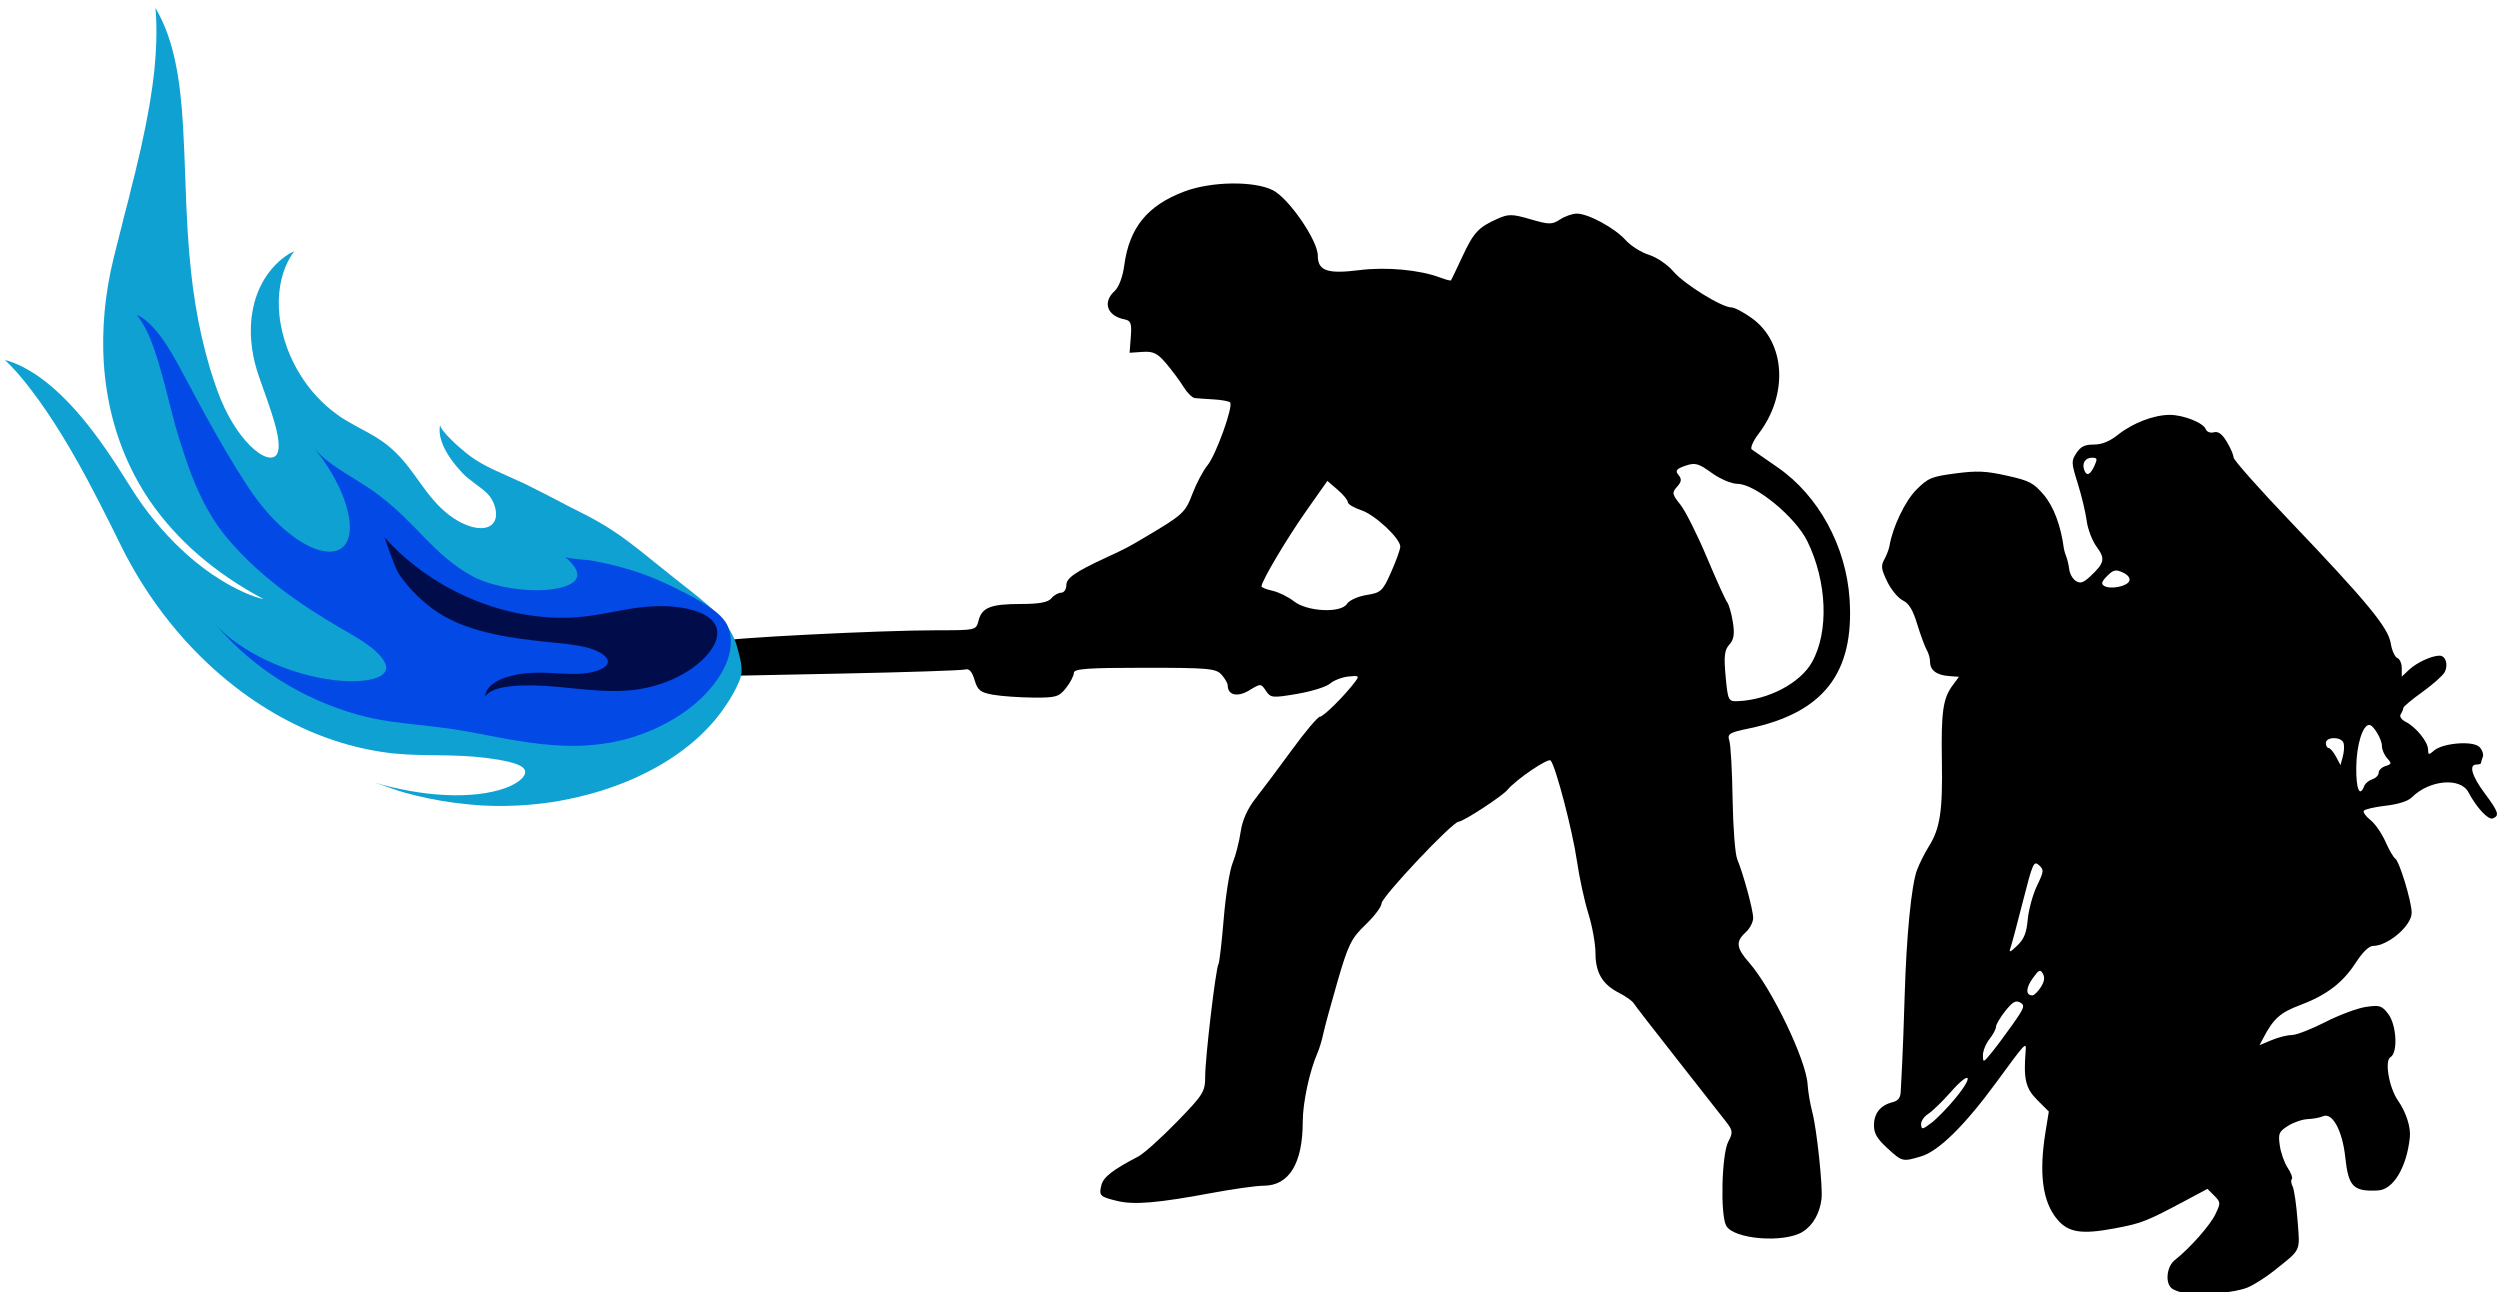 <?xml version="1.0" encoding="UTF-8" standalone="no"?>
<!-- Created with Inkscape (http://www.inkscape.org/) -->

<svg
   width="11.43mm"
   height="5.907mm"
   viewBox="0 0 11.43 5.907"
   version="1.1"
   id="svg1"
   sodipodi:docname="inkporter-svg-tgrgtomc.svg"
   xmlns:inkscape="http://www.inkscape.org/namespaces/inkscape"
   xmlns:sodipodi="http://sodipodi.sourceforge.net/DTD/sodipodi-0.dtd"
   xmlns="http://www.w3.org/2000/svg"
   xmlns:svg="http://www.w3.org/2000/svg">
  <sodipodi:namedview
     id="namedview1"
     pagecolor="#ffffff"
     bordercolor="#666666"
     borderopacity="1.0"
     inkscape:showpageshadow="2"
     inkscape:pageopacity="0.0"
     inkscape:pagecheckerboard="0"
     inkscape:deskcolor="#d1d1d1"
     inkscape:document-units="mm"
     inkscape:zoom="2.3143561"
     inkscape:cx="440.0792"
     inkscape:cy="589.58083"
     inkscape:window-width="3840"
     inkscape:window-height="2066"
     inkscape:window-x="2869"
     inkscape:window-y="-11"
     inkscape:window-maximized="1"
     inkscape:current-layer="layer1" />
  <defs
     id="defs1" />
  <g
     inkscape:label="Layer 1"
     inkscape:groupmode="layer"
     id="layer1"
     transform="translate(-96.044,-140.229)">
    <g
       id="B-Infantry-Flamm"
       transform="matrix(0.057,0,0,0.057,103.819,148.748)">
      <path
         d="m 38.91,-45.718 c -0.437,-0.072 -0.943,-0.254 -1.124,-0.404 -0.54,-0.447 -0.395,-1.751 0.252,-2.262 1.225,-0.969 2.835,-2.789 3.261,-3.687 0.428,-0.902 0.424,-0.957 -0.1,-1.482 l -0.544,-0.544 -1.666,0.89 c -3.231,1.726 -3.585,1.866 -5.757,2.276 -2.67,0.504 -3.731,0.341 -4.614,-0.708 -1.189,-1.413 -1.494,-3.673 -0.949,-7.033 l 0.264,-1.626 -0.927,-0.927 c -0.933,-0.933 -1.109,-1.666 -0.934,-3.891 0.064,-0.818 0.048,-0.8 -2.379,2.514 -2.498,3.412 -4.599,5.478 -5.994,5.896 -1.495,0.448 -1.529,0.44 -2.724,-0.659 -0.822,-0.756 -1.067,-1.177 -1.067,-1.833 0,-0.956 0.518,-1.604 1.474,-1.844 0.466,-0.117 0.651,-0.354 0.673,-0.86 0.017,-0.384 0.069,-1.413 0.116,-2.286 0.048,-0.873 0.137,-3.314 0.2,-5.424 0.142,-4.797 0.539,-8.847 0.987,-10.054 0.189,-0.509 0.619,-1.368 0.957,-1.907 0.896,-1.432 1.108,-2.826 1.041,-6.824 -0.067,-3.945 0.087,-5.038 0.853,-6.074 l 0.516,-0.697 -0.81,-0.062 c -0.984,-0.075 -1.507,-0.471 -1.507,-1.14 0,-0.275 -0.121,-0.707 -0.27,-0.96 -0.148,-0.253 -0.488,-1.174 -0.755,-2.047 -0.358,-1.172 -0.663,-1.675 -1.164,-1.922 -0.373,-0.184 -0.934,-0.862 -1.246,-1.507 -0.484,-0.999 -0.518,-1.263 -0.233,-1.782 0.184,-0.335 0.37,-0.819 0.413,-1.076 0.255,-1.525 1.252,-3.609 2.165,-4.521 0.933,-0.933 1.201,-1.044 3.115,-1.297 1.74,-0.23 2.439,-0.2 4.13,0.176 1.805,0.402 2.139,0.574 2.956,1.528 0.799,0.934 1.382,2.485 1.622,4.315 0.019,0.146 0.107,0.443 0.195,0.661 0.088,0.218 0.196,0.682 0.239,1.031 0.043,0.349 0.282,0.762 0.53,0.917 0.356,0.223 0.599,0.145 1.149,-0.37 1.153,-1.079 1.226,-1.411 0.517,-2.372 -0.352,-0.477 -0.712,-1.417 -0.8,-2.088 -0.088,-0.671 -0.409,-2.015 -0.714,-2.988 -0.525,-1.672 -0.53,-1.805 -0.109,-2.447 0.341,-0.52 0.667,-0.68 1.393,-0.68 0.655,0 1.259,-0.246 1.954,-0.797 1.183,-0.937 2.874,-1.584 4.139,-1.584 1.1,0 2.691,0.633 2.889,1.149 0.084,0.219 0.357,0.324 0.645,0.249 0.358,-0.093 0.653,0.121 1.04,0.757 0.298,0.488 0.541,1.053 0.542,1.255 5.3e-4,0.202 2.002,2.464 4.448,5.027 6.265,6.564 7.959,8.617 8.162,9.887 0.091,0.57 0.327,1.098 0.525,1.174 0.198,0.076 0.359,0.444 0.359,0.817 v 0.679 l 0.595,-0.558 c 0.609,-0.57 1.807,-1.122 2.436,-1.122 0.495,0 0.72,0.739 0.405,1.329 -0.146,0.273 -0.95,0.987 -1.785,1.585 -0.835,0.598 -1.521,1.17 -1.523,1.27 -0.002,0.1 -0.095,0.325 -0.206,0.499 -0.125,0.196 0.028,0.436 0.401,0.629 0.829,0.429 1.772,1.594 1.784,2.203 0.009,0.457 0.053,0.466 0.473,0.102 0.71,-0.617 3.13,-0.812 3.647,-0.294 0.23,0.23 0.351,0.591 0.27,0.802 -0.081,0.211 -0.147,0.434 -0.147,0.495 0,0.061 -0.159,0.111 -0.353,0.111 -0.643,0 -0.386,0.908 0.651,2.304 1.12,1.506 1.214,1.8 0.647,2.018 -0.365,0.14 -1.298,-0.865 -1.953,-2.103 -0.641,-1.211 -3.137,-0.984 -4.533,0.412 -0.305,0.305 -1.087,0.556 -2.103,0.673 -0.89,0.103 -1.678,0.286 -1.752,0.405 -0.074,0.12 0.166,0.454 0.533,0.743 0.367,0.289 0.908,1.067 1.201,1.73 0.293,0.663 0.645,1.274 0.783,1.359 0.337,0.209 1.323,3.448 1.323,4.35 0,1.035 -1.903,2.662 -3.113,2.662 -0.313,0 -0.831,0.507 -1.374,1.346 -1.05,1.621 -2.359,2.613 -4.506,3.416 -1.537,0.575 -2.1,1.079 -2.891,2.59 l -0.317,0.605 0.973,-0.406 c 0.535,-0.224 1.263,-0.406 1.617,-0.406 0.354,0 1.56,-0.468 2.68,-1.039 1.12,-0.572 2.584,-1.118 3.254,-1.215 1.113,-0.16 1.268,-0.113 1.786,0.546 0.679,0.864 0.805,3.136 0.192,3.481 -0.489,0.276 -0.117,2.449 0.595,3.472 0.66,0.949 1.046,2.147 0.957,2.976 -0.256,2.402 -1.328,4.184 -2.554,4.246 -1.985,0.1 -2.372,-0.293 -2.626,-2.673 -0.227,-2.124 -1.039,-3.618 -1.782,-3.28 -0.238,0.108 -0.79,0.212 -1.227,0.23 -0.437,0.018 -1.153,0.264 -1.593,0.547 -0.726,0.467 -0.785,0.611 -0.649,1.573 0.082,0.582 0.369,1.389 0.637,1.794 0.268,0.405 0.415,0.807 0.328,0.895 -0.087,0.087 -0.059,0.352 0.063,0.587 0.122,0.236 0.301,1.466 0.397,2.733 0.195,2.558 0.336,2.262 -1.936,4.07 -0.641,0.51 -1.573,1.098 -2.07,1.306 -0.997,0.417 -3.727,0.676 -4.966,0.472 z m -18.449,-15.673 c 1.502,-1.831 1.166,-2.246 -0.388,-0.479 -0.67,0.761 -1.488,1.555 -1.82,1.764 -0.331,0.209 -0.586,0.592 -0.566,0.851 0.032,0.424 0.116,0.41 0.84,-0.144 0.442,-0.338 1.313,-1.234 1.934,-1.992 z m 4.567,-5.892 c 0.949,-1.346 1.013,-1.532 0.608,-1.759 -0.359,-0.201 -0.607,-0.059 -1.196,0.682 -0.409,0.514 -0.743,1.081 -0.743,1.26 0,0.179 -0.238,0.628 -0.529,0.998 -0.291,0.37 -0.525,0.952 -0.52,1.292 0.009,0.605 0.025,0.6 0.664,-0.174 0.36,-0.437 1.132,-1.471 1.716,-2.299 z m 2.256,-2.979 c 0.292,-0.446 0.347,-0.784 0.177,-1.088 -0.214,-0.383 -0.323,-0.333 -0.832,0.381 -0.551,0.774 -0.557,1.354 -0.013,1.354 0.134,0 0.434,-0.291 0.667,-0.647 z m -1.041,-5.449 c 0.073,-0.782 0.404,-1.99 0.737,-2.686 0.564,-1.179 0.575,-1.291 0.161,-1.666 -0.411,-0.372 -0.507,-0.155 -1.274,2.862 -0.456,1.795 -0.909,3.492 -1.007,3.771 -0.144,0.412 -0.043,0.378 0.537,-0.176 0.55,-0.527 0.744,-1.01 0.846,-2.105 z m 26.988,-10.695 c 0.082,-0.213 0.376,-0.459 0.653,-0.547 0.278,-0.088 0.505,-0.323 0.505,-0.521 0,-0.199 0.247,-0.44 0.548,-0.535 0.503,-0.16 0.514,-0.212 0.132,-0.634 -0.229,-0.253 -0.416,-0.692 -0.416,-0.976 0,-0.544 -0.689,-1.692 -1.016,-1.692 -0.527,0 -1.019,1.591 -1.043,3.373 -0.024,1.773 0.272,2.484 0.637,1.531 z m -1.665,-3.472 c -0.195,-0.509 -1.41,-0.49 -1.41,0.022 0,0.218 0.099,0.397 0.22,0.397 0.121,0 0.385,0.309 0.587,0.686 l 0.367,0.686 0.19,-0.709 c 0.104,-0.39 0.125,-0.877 0.046,-1.083 z M 34.389,-102.856 c 0.089,-0.232 -0.112,-0.494 -0.523,-0.682 -0.572,-0.261 -0.751,-0.221 -1.252,0.281 -0.443,0.444 -0.503,0.636 -0.247,0.795 0.496,0.308 1.854,0.043 2.021,-0.394 z m -2.803,-9.225 c 0.264,-0.579 0.239,-0.661 -0.2,-0.661 -0.534,0 -0.81,0.449 -0.611,0.992 0.189,0.513 0.481,0.394 0.811,-0.331 z"
         id="path196" />
      <path
         d="m 8.197,-50.66 c 0.812,-0.504 1.371,-1.483 1.505,-2.638 0.111,-0.954 -0.381,-5.6 -0.733,-6.924 -0.176,-0.662 -0.349,-1.678 -0.384,-2.258 -0.118,-1.957 -2.873,-7.694 -4.687,-9.76 -1.04,-1.184 -1.099,-1.692 -0.281,-2.432 0.331,-0.3 0.602,-0.817 0.602,-1.149 0,-0.64 -0.764,-3.459 -1.28,-4.721 -0.169,-0.414 -0.335,-2.581 -0.37,-4.817 -0.034,-2.235 -0.152,-4.342 -0.261,-4.681 -0.177,-0.55 -0.011,-0.656 1.533,-0.977 6.005,-1.247 8.498,-4.433 8.113,-10.369 -0.275,-4.248 -2.492,-8.315 -5.768,-10.579 -0.987,-0.682 -1.92,-1.327 -2.072,-1.434 -0.153,-0.106 0.095,-0.682 0.551,-1.279 2.388,-3.131 2.146,-7.303 -0.537,-9.246 -0.662,-0.48 -1.405,-0.872 -1.649,-0.872 -0.78,0 -3.799,-1.871 -4.661,-2.888 -0.457,-0.54 -1.338,-1.138 -1.957,-1.33 -0.619,-0.192 -1.464,-0.726 -1.878,-1.188 -0.866,-0.966 -2.996,-2.12 -3.912,-2.12 -0.344,0 -0.946,0.211 -1.339,0.468 -0.647,0.424 -0.87,0.423 -2.373,-0.014 -1.483,-0.431 -1.766,-0.434 -2.662,-0.032 -1.529,0.686 -1.898,1.086 -2.81,3.042 -0.463,0.993 -0.87,1.843 -0.905,1.889 -0.035,0.046 -0.423,-0.053 -0.862,-0.22 -1.64,-0.624 -4.326,-0.871 -6.499,-0.598 -2.564,0.322 -3.323,0.055 -3.323,-1.168 0,-1.216 -2.337,-4.61 -3.613,-5.247 -1.509,-0.754 -4.917,-0.707 -7.068,0.098 -2.981,1.115 -4.442,2.907 -4.844,5.941 -0.121,0.911 -0.434,1.744 -0.769,2.047 -0.992,0.898 -0.609,2.005 0.79,2.277 0.509,0.099 0.587,0.315 0.505,1.398 l -0.097,1.281 1.045,-0.07 c 0.86,-0.058 1.196,0.109 1.903,0.945 0.472,0.558 1.094,1.398 1.381,1.866 0.287,0.468 0.694,0.87 0.903,0.893 0.209,0.023 0.892,0.071 1.517,0.107 0.625,0.036 1.214,0.144 1.31,0.24 0.284,0.284 -1.126,4.211 -1.813,5.049 -0.348,0.425 -0.89,1.45 -1.205,2.278 -0.576,1.518 -0.741,1.67 -3.787,3.478 -1.372,0.815 -1.528,0.896 -3.167,1.657 -2.465,1.143 -3.161,1.629 -3.161,2.204 0,0.33 -0.187,0.6 -0.415,0.6 -0.228,0 -0.583,0.203 -0.789,0.452 -0.267,0.322 -0.974,0.452 -2.465,0.452 -2.404,0 -3.109,0.281 -3.376,1.347 -0.189,0.751 -0.228,0.761 -3.271,0.76 -4.638,-0.002 -17.195,0.637 -17.466,0.888 -0.13,0.121 -0.145,0.796 -0.032,1.5 l 0.205,1.28 9.515,-0.192 c 5.233,-0.105 9.724,-0.253 9.98,-0.329 0.318,-0.094 0.555,0.17 0.753,0.84 0.245,0.832 0.467,1.008 1.492,1.187 0.662,0.116 2.109,0.218 3.214,0.227 1.823,0.016 2.068,-0.056 2.634,-0.776 0.343,-0.436 0.624,-0.978 0.624,-1.204 0,-0.333 1.08,-0.411 5.673,-0.411 5.114,0 5.722,0.054 6.171,0.551 0.274,0.303 0.498,0.693 0.498,0.866 0,0.784 0.787,0.965 1.723,0.396 0.926,-0.563 0.944,-0.563 1.34,0.034 0.379,0.571 0.521,0.584 2.508,0.246 1.158,-0.197 2.345,-0.568 2.636,-0.824 0.291,-0.256 0.952,-0.511 1.468,-0.568 0.851,-0.093 0.901,-0.054 0.54,0.426 -0.845,1.121 -2.524,2.787 -2.825,2.802 -0.173,0.009 -1.175,1.194 -2.225,2.634 -1.051,1.44 -2.363,3.193 -2.917,3.897 -0.669,0.849 -1.076,1.759 -1.213,2.709 -0.113,0.787 -0.401,1.905 -0.64,2.485 -0.239,0.58 -0.56,2.59 -0.715,4.468 -0.154,1.878 -0.345,3.517 -0.423,3.644 -0.218,0.353 -1.064,7.505 -1.064,8.998 0,1.241 -0.142,1.469 -2.287,3.673 -1.258,1.293 -2.647,2.537 -3.086,2.766 -2.026,1.053 -2.785,1.64 -2.95,2.28 -0.221,0.859 -0.128,0.952 1.3,1.291 1.339,0.318 3.245,0.154 7.565,-0.651 1.706,-0.318 3.567,-0.578 4.137,-0.578 2.05,0 3.143,-1.785 3.146,-5.138 0.001,-1.539 0.547,-4.068 1.196,-5.549 0.145,-0.331 0.348,-1.008 0.451,-1.505 0.103,-0.497 0.619,-2.392 1.147,-4.211 0.854,-2.943 1.102,-3.444 2.245,-4.539 0.707,-0.677 1.285,-1.445 1.285,-1.707 0,-0.518 5.692,-6.552 6.18,-6.552 0.361,0 3.479,-2.031 3.905,-2.544 0.693,-0.835 3.267,-2.587 3.472,-2.364 0.401,0.436 1.756,5.608 2.113,8.069 0.192,1.325 0.604,3.221 0.916,4.215 0.311,0.993 0.568,2.42 0.57,3.169 0.005,1.581 0.556,2.506 1.904,3.195 0.528,0.27 1.052,0.642 1.163,0.826 0.112,0.185 1.696,2.232 3.521,4.55 1.825,2.318 3.582,4.557 3.904,4.976 0.527,0.685 0.543,0.844 0.159,1.575 -0.527,1.006 -0.649,5.839 -0.17,6.735 0.587,1.097 4.645,1.42 6.145,0.49 z M 2.01,-95.2 c -0.151,-1.619 -0.093,-2.12 0.297,-2.551 0.367,-0.405 0.436,-0.847 0.282,-1.808 -0.112,-0.7 -0.316,-1.414 -0.453,-1.588 -0.137,-0.174 -0.876,-1.806 -1.642,-3.627 -0.766,-1.821 -1.72,-3.718 -2.12,-4.215 -0.664,-0.824 -0.687,-0.949 -0.26,-1.424 0.363,-0.404 0.389,-0.616 0.116,-0.946 -0.285,-0.343 -0.181,-0.484 0.545,-0.737 0.784,-0.273 1.051,-0.201 2.114,0.569 0.671,0.486 1.604,0.882 2.078,0.882 1.414,0 4.647,2.657 5.597,4.599 1.588,3.246 1.743,7.261 0.374,9.701 -0.946,1.687 -3.508,3.033 -5.956,3.129 -0.752,0.03 -0.792,-0.051 -0.972,-1.984 z m -34.624,-6.024 c -0.454,-0.357 -1.226,-0.738 -1.715,-0.845 -0.489,-0.107 -0.889,-0.267 -0.889,-0.355 0,-0.413 2.008,-3.802 3.559,-6.007 l 1.724,-2.451 0.821,0.706 c 0.451,0.388 0.821,0.837 0.821,0.998 0,0.161 0.485,0.452 1.079,0.648 1.094,0.361 3.113,2.245 3.128,2.918 0.005,0.202 -0.322,1.114 -0.725,2.025 -0.684,1.546 -0.817,1.671 -1.981,1.857 -0.686,0.11 -1.389,0.426 -1.562,0.703 -0.48,0.769 -3.19,0.644 -4.259,-0.197 z"
         id="path197" />
      <g
         id="g200"
         transform="matrix(0.371,0,0,0.371,-223.177,-98.655)">
        <path
           class="cls-7"
           d="m 347.387,-32.326 c -0.199,-0.095 -0.399,-0.171 -0.597,-0.263 -0.413,-0.186 -0.823,-0.374 -1.237,-0.559 -0.744,-0.333 -1.488,-0.686 -2.243,-1.017 -0.009,-0.004 -0.018,-0.009 -0.025,-0.015 -2.993,-1.314 -6.027,-2.694 -8.633,-4.833 -0.459,-0.377 -1.868,-1.527 -3.248,-2.894 -1.337,-1.324 -2.465,-2.688 -2.347,-3.164 -0.497,2.146 0.502,4.704 2.145,7.126 0.034,0.049 0.069,0.097 0.103,0.146 0.347,0.499 0.715,0.985 1.094,1.453 0.083,0.105 0.168,0.212 0.253,0.316 0.421,0.498 0.848,0.981 1.278,1.434 0.01,0.004 0.019,0.01 0.026,0.017 1.516,1.586 3.77,2.846 5.271,4.327 1.54,1.52 2.14,3.89 1.841,5.274 -0.595,2.72 -4.116,2.973 -8.173,0.663 -2.733,-1.557 -4.851,-3.834 -6.632,-6.148 -1.774,-2.306 -3.305,-4.709 -5.236,-6.94 -4.305,-4.945 -7.684,-5.827 -12.479,-8.733 -0.345,-0.209 -0.695,-0.419 -1.047,-0.648 -0.245,-0.164 -0.483,-0.36 -0.724,-0.534 -1.572,-1.123 -3.065,-2.435 -4.432,-3.923 -0.02,-0.022 -0.04,-0.044 -0.06,-0.066 -2.656,-2.893 -4.8,-6.381 -6.247,-10.212 -0.909,-2.418 -1.505,-4.916 -1.746,-7.381 -0.419,-4.178 0.195,-8.164 1.779,-11.357 0.423,-0.858 0.907,-1.643 1.442,-2.349 0,0 -1.892,0.707 -4.087,2.953 -2.129,2.179 -4.78,6.163 -5.239,12.395 0,0 -1e-5,4e-6 -1e-5,4e-6 -0.248,3.323 0.147,7.373 1.732,11.85 1.447,4.088 2.542,7.095 3.311,9.778 1.173,4.091 1.23,6.59 0.077,7.379 -1.122,0.767 -3.522,-0.152 -6.374,-3.431 -1.455,-1.68 -3.017,-3.989 -4.433,-6.935 -0.616,-1.284 -1.164,-2.595 -1.641,-3.924 -0.543,-1.501 -1.064,-3.076 -1.558,-4.715 -0.011,-0.034 -0.023,-0.067 -0.036,-0.1 -0.685,-2.317 -1.292,-4.656 -1.822,-7.01 -1.025,-4.585 -1.76,-9.201 -2.249,-13.819 -0.329,-2.996 -0.571,-6.003 -0.753,-9.044 -0.447,-7.471 -0.536,-15.072 -0.983,-22.544 -0.575,-9.735 -1.881,-18.599 -5.97,-25.441 0,0 0.627,5.021 -0.207,13.248 -0.113,1.083 -0.236,2.196 -0.403,3.374 -0.026,0.122 -0.028,0.243 -0.047,0.372 -0.15,1.087 -0.313,2.135 -0.51,3.321 -0.051,0.261 -0.082,0.538 -0.124,0.785 -0.173,1.006 -0.367,1.994 -0.566,3.032 0,0 0,0 0,0 10e-4,-0.006 -0.044,0.23 -0.043,0.224 -0.067,0.401 -0.131,0.789 -0.225,1.197 -0.2,1.011 -0.462,2.185 -0.688,3.241 -0.119,0.542 -0.21,1.044 -0.333,1.589 -0.234,1.057 -0.522,2.18 -0.776,3.281 -0.148,0.639 -0.271,1.253 -0.44,1.906 -0.268,1.108 -0.586,2.294 -0.885,3.482 -0.176,0.709 -0.318,1.395 -0.504,2.128 -0.318,1.297 -0.71,2.651 -1.06,4.025 -0.178,0.691 -0.32,1.382 -0.498,2.073 0.013,-0.049 -0.253,0.985 -0.241,0.936 -0.467,1.817 -0.965,3.781 -1.452,5.747 -1.975,8.016 -2.573,15.617 -2.172,22.57 0.669,10.766 3.774,19.976 8.395,27.589 0.491,0.808 1.001,1.603 1.53,2.384 5.888,8.57 14.114,15.708 24.629,21.298 0,0 -2.584,-0.396 -7.267,-2.973 -4.451,-2.449 -11.783,-7.551 -18.902,-17.36 -0.882,-1.233 -1.757,-2.54 -2.614,-3.92 -3.994,-6.434 -7.203,-11.063 -10.486,-14.98 -3.199,-3.816 -6.108,-6.496 -8.715,-8.426 -4.547,-3.368 -7.931,-4.017 -7.931,-4.017 0,0 1.842,1.61 4.496,4.941 3.61,4.514 8.03,11.004 13.412,21.051 1.667,3.154 3.41,6.534 4.969,9.657 0.733,1.443 1.439,2.867 2.104,4.253 5.819,11.869 14.366,22.75 25.068,30.966 3.518,2.706 7.198,5.057 10.98,7.042 7.749,4.073 15.604,6.345 22.92,7.13 6.581,0.689 12.941,0.076 20.046,0.972 1.044,0.131 2.087,0.288 3.105,0.468 4.313,0.766 5.648,1.717 5.343,2.921 -0.295,1.163 -2.213,2.414 -4.36,3.176 -3.398,1.207 -7.937,1.707 -12.974,1.456 -5.098,-0.254 -10.312,-1.247 -15.33,-2.711 1.093,0.336 2.185,0.703 3.247,1.091 0.057,0.02 0.114,0.038 0.172,0.055 1.059,0.375 2.099,0.733 3.088,1.014 3.591,1.014 7.227,1.74 10.86,2.229 0.975,0.13 1.951,0.239 2.915,0.329 1.059,0.1 2.103,0.206 3.154,0.266 3.458,0.181 6.867,0.119 10.202,-0.168 1.515,-0.121 3.012,-0.302 4.493,-0.514 1.496,-0.214 2.99,-0.498 4.44,-0.809 9.111,-1.908 16.932,-5.36 22.934,-9.554 1.905,-1.334 3.591,-2.711 5.056,-4.088 2.375,-2.257 4.234,-4.508 5.617,-6.629 1.194,-1.773 2.118,-3.483 2.801,-5.096 0.279,-0.695 0.437,-1.338 0.484,-1.919 0.053,-0.663 0.027,-1.282 -0.071,-1.856 -0.149,-1.014 -0.464,-2.027 -0.666,-2.884 -0.467,-2.095 -1.374,-3.901 -2.539,-5.554 -2.283,-3.191 -6.061,-6.012 -10.127,-9.218 -2.501,-1.985 -3.39,-2.682 -6.269,-5.011 -0.759,-0.618 -1.547,-1.253 -2.358,-1.896 -0.702,-0.553 -1.434,-1.117 -2.187,-1.681 -2.852,-2.159 -5.545,-3.922 -9.377,-5.904 -1.482,-0.768 -2.685,-1.352 -4.167,-2.12 -2.955,-1.567 -5.904,-3.082 -9.051,-4.642 z"
           id="path198"
           style="fill:#0fa1d2;fill-opacity:1;stroke-width:0.265" />
        <path
           class="cls-2"
           d="m 391.333,-1.3 c 0.975,2.562 0.862,6.192 -1.838,10.497 -2.687,4.284 -8.037,9.305 -16.714,12.536 -5.872,2.186 -11.64,2.779 -17.332,2.543 -5.649,-0.234 -11.538,-1.3 -17.909,-2.563 -5.32,-1.054 -8.893,-1.456 -13.357,-1.942 -4.03,-0.439 -8.404,-0.906 -13.035,-2.214 -11.27,-3.184 -22.3,-9.577 -30.866,-19.746 2.463,2.923 6.605,5.855 11.431,8.112 4.859,2.273 9.999,3.684 14.564,4.204 4.499,0.512 8.159,0.121 9.931,-0.949 1.808,-1.092 1.643,-2.783 -1.158,-5.368 -2.001,-1.844 -4.973,-3.448 -7.645,-5.01 -8.528,-4.976 -17.154,-10.945 -24.053,-18.981 -3.763,-4.383 -6.182,-9.258 -8.092,-14.184 -0.975,-2.548 -1.827,-5.173 -2.651,-7.808 -1.831,-5.853 -3.29,-13.312 -5.439,-19.431 -0.96,-2.755 -2.113,-5.244 -3.686,-7.231 0,0 2.65,0.721 6.426,6.494 2.913,4.441 6.258,11.796 12.958,23.207 1.385,2.343 2.939,4.866 4.679,7.513 5.261,8.002 10.834,11.969 14.419,13.312 3.772,1.414 6.074,0.389 7.016,-1.672 0.956,-2.093 0.622,-5.333 -0.639,-8.87 -1.265,-3.548 -3.47,-7.448 -6.529,-11.198 3.315,4.064 9.553,6.757 14.022,10.193 4.182,3.213 6.788,6.042 9.883,9.203 2.935,2.997 6.073,6.02 10.409,8.357 1.964,1.06 4.93,1.983 8.146,2.503 3.226,0.522 6.465,0.606 9.1,0.244 2.609,-0.359 4.495,-1.138 5.115,-2.26 0.63,-1.141 -0.008,-2.59 -2.365,-4.691 0.157,0.143 1.395,0.326 2.636,0.458 1.24,0.132 2.477,0.214 2.766,0.266 4.318,0.754 8.294,1.82 11.781,3.106 3.978,1.465 8.11,3.574 10.701,5.016 2.858,1.591 5.435,3.245 6.746,5.205 0.236,0.358 0.432,0.741 0.583,1.151 z"
           id="path199"
           style="fill:#0249e6;fill-opacity:1;stroke-width:0.265" />
        <path
           class="cls-3"
           d="m 388.31,-2.224 c 0.821,1.179 0.947,2.753 0.011,4.647 -0.965,1.855 -2.849,3.908 -5.659,5.709 -2.822,1.809 -6.385,3.234 -10.366,3.904 -5.952,0.968 -11.681,0.098 -18.027,-0.493 -3.058,-0.285 -6.68,-0.398 -9.516,-0.142 -2.899,0.263 -5.257,0.928 -5.956,2.358 -0.002,-1.72 1.496,-3.089 3.761,-3.986 2.272,-0.899 5.321,-1.337 8.607,-1.274 2.717,0.056 5.492,0.38 8.109,0.236 2.647,-0.145 5.217,-0.879 5.883,-2.058 0.788,-1.394 -1.553,-2.875 -4.313,-3.597 -2.796,-0.731 -5.938,-0.93 -9.08,-1.266 -7.835,-0.834 -17.786,-2.117 -24.59,-7.308 -2.996,-2.275 -5.427,-4.874 -7.181,-7.569 -0.312,-0.481 -1.053,-2.304 -1.72,-4.148 -0.655,-1.808 -1.196,-3.529 -1.306,-3.608 5.368,6.038 12.387,10.863 20.154,13.898 7.762,3.034 15.502,3.991 22.193,3.383 4.723,-0.449 8.807,-1.576 12.952,-2.07 4.373,-0.52 7.803,-0.257 10.365,0.322 2.565,0.58 4.668,1.575 5.68,3.062 z"
           id="path200"
           style="fill:#010c4b;fill-opacity:1;stroke-width:0.265" />
      </g>
    </g>
  </g>
</svg>
